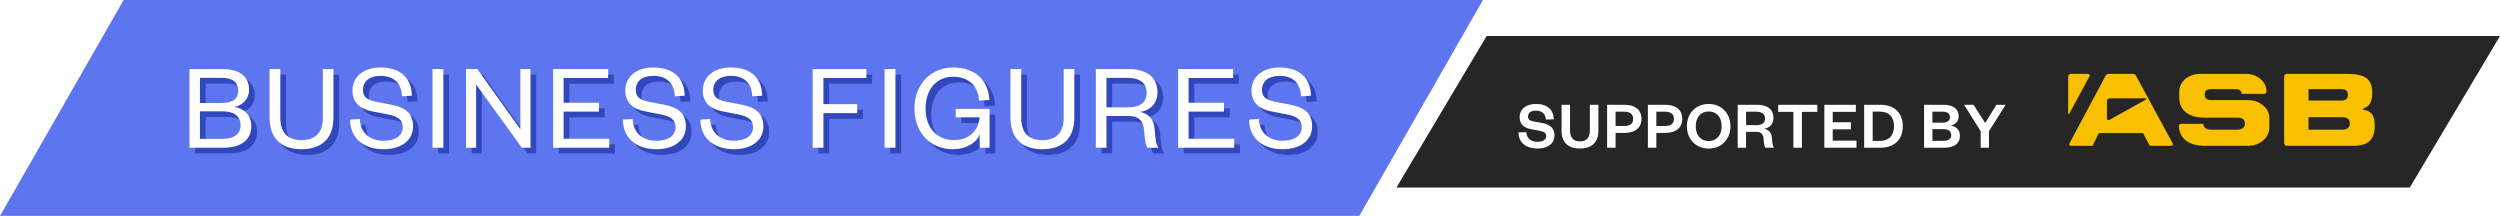 <?xml version="1.0" encoding="UTF-8" standalone="no"?>
<svg width="440px" height="38px" viewBox="0 0 440 38" version="1.1" xmlns="http://www.w3.org/2000/svg" xmlns:xlink="http://www.w3.org/1999/xlink" xmlns:sketch="http://www.bohemiancoding.com/sketch/ns">
    <!-- Generator: Sketch 3.5.2 (25235) - http://www.bohemiancoding.com/sketch -->
    <title>businessfigures-logo</title>
    <desc>Created with Sketch.</desc>
    <defs>
        <filter x="-50%" y="-50%" width="200%" height="200%" filterUnits="objectBoundingBox" id="filter-1">
            <feMorphology radius="1" in="SourceAlpha" operator="dilate" result="shadowSpreadInner1"></feMorphology>
            <feOffset dx="0" dy="0" in="shadowSpreadInner1" result="shadowOffsetInner1"></feOffset>
            <feGaussianBlur stdDeviation="0" in="shadowOffsetInner1" result="shadowBlurInner1"></feGaussianBlur>
            <feComposite in="shadowBlurInner1" in2="SourceAlpha" operator="arithmetic" k2="-1" k3="1" result="shadowInnerInner1"></feComposite>
            <feColorMatrix values="0 0 0 0 0.131   0 0 0 0 0.219   0 0 0 0 0.699  0 0 0 0.375 0" in="shadowInnerInner1" type="matrix" result="shadowMatrixInner1"></feColorMatrix>
            <feMerge>
                <feMergeNode in="SourceGraphic"></feMergeNode>
                <feMergeNode in="shadowMatrixInner1"></feMergeNode>
            </feMerge>
        </filter>
    </defs>
    <g id="Page-1" stroke="none" stroke-width="1" fill="none" fill-rule="evenodd" sketch:type="MSPage">
        <g id="businessfigures-logo" sketch:type="MSArtboardGroup">
            <g id="Business-Figures-Large" sketch:type="MSLayerGroup">
                <path d="M21.761,0 L0,38 L239.24,38 L261,0 L21.761,0 Z" id="Fill-431" fill="#5E75F0" filter="url(#filter-1)" sketch:type="MSShapeGroup"></path>
                <path d="M261.652,6.335 L245.777,33 L424.126,33 L440,6.335 L261.652,6.335 Z" id="Fill-447" fill="#262626" sketch:type="MSShapeGroup"></path>
                <g id="Group" transform="translate(267, 13)" sketch:type="MSShapeGroup">
                    <path d="M122.146,4.617 L128.63,4.617 C130.714,4.617 132.402,6.033 132.402,7.775 L132.402,9.503 C132.402,11.248 130.714,12.664 128.63,12.664 L121.054,12.664 C117.811,12.664 116.569,10.987 116.488,9.3 C116.485,9.144 116.435,8.784 116.993,8.784 L120.784,8.784 C120.795,9.5 121.343,9.823 122.162,9.823 L126.723,9.823 C127.549,9.823 128.098,9.495 128.098,8.763 C128.098,7.908 127.549,7.708 126.723,7.708 L120.962,7.708 C117.73,7.708 116.559,5.978 116.559,4.298 L116.559,3.042 C116.559,1.36 118.188,0 120.195,0 L128.264,0 C130.251,0 131.867,1.337 131.895,2.999 C131.895,3.211 131.966,3.518 131.386,3.518 L127.535,3.518 C127.534,3.487 127.531,3.456 127.526,3.426 C127.524,3.408 127.521,3.396 127.519,3.378 C127.425,2.858 127.033,2.689 126.426,2.689 L122.146,2.689 C121.441,2.689 121.029,2.912 121.029,3.646 C121.029,4.36 121.441,4.617 122.146,4.617 L122.146,4.617 Z M97,0.519 L97,6.9 C97,7.174 97.145,7.103 97.238,6.921 C97.285,6.828 99.93,1.942 100.749,0.438 C100.879,0.197 100.735,0 100.462,0 L97.508,0 C97.187,0 97,0.238 97,0.519 L97,0.519 Z M139.302,7.627 L139.302,9.823 L145.199,9.823 C146.023,9.823 146.573,9.485 146.573,8.755 C146.573,7.901 146.023,7.627 145.199,7.627 L139.302,7.627 Z M139.302,2.689 L139.302,4.699 L145.113,4.698 C145.819,4.698 146.229,4.407 146.229,3.692 C146.229,2.958 145.819,2.689 145.113,2.689 L139.302,2.689 Z M135.009,12.188 L135.009,0.479 C135.009,0.22 135.22,0 135.484,0 L145.995,0 C149.039,0 150.515,0.73 150.515,3.306 C150.515,5.175 149.897,5.744 149.008,6.071 C148.818,6.134 148.835,6.283 149.008,6.317 C150.426,6.578 150.96,7.321 150.96,9.18 C150.96,11.951 149.346,12.664 147.163,12.664 L135.481,12.664 C135.198,12.664 135.009,12.428 135.009,12.188 L135.009,12.188 Z M115.099,12.664 L111.359,12.664 L110.17,10.422 L102.402,10.422 L101.282,12.664 L97.517,12.664 C97.29,12.664 97.083,12.507 97.233,12.225 C98.391,10.056 103.467,0.555 103.515,0.465 C103.662,0.2 103.752,0 104.193,0 L108.329,0 C108.79,0 108.859,0.2 109.008,0.467 C109.05,0.542 114.201,10.045 115.383,12.222 C115.537,12.501 115.333,12.664 115.099,12.664 L115.099,12.664 Z M110.623,4.305 L104.332,4.305 C104.053,4.305 103.82,4.499 103.82,4.822 L103.82,7.817 C103.82,8.095 104.012,8.24 104.252,8.105 C105.736,7.277 110.554,4.597 110.646,4.549 C110.824,4.454 110.896,4.305 110.623,4.305 L110.623,4.305 Z" id="Fill-459" fill="#F9C002"></path>
                    <path d="M0.252,10.312 C0.252,12.136 1.656,13.144 3.6,13.144 C5.304,13.144 6.588,12.34 6.588,10.852 C6.588,9.628 5.892,8.92 4.404,8.644 L3.012,8.392 C2.328,8.26 1.932,8.068 1.932,7.516 C1.932,6.868 2.436,6.472 3.324,6.472 C4.356,6.472 5.028,7.012 5.076,8.044 L6.456,7.996 C6.432,6.316 5.316,5.296 3.336,5.296 C1.572,5.296 0.456,6.208 0.456,7.624 C0.456,8.872 1.272,9.52 2.448,9.736 L3.888,10 C4.68,10.156 5.136,10.372 5.136,10.948 C5.136,11.584 4.536,11.956 3.6,11.956 C2.544,11.956 1.692,11.428 1.632,10.252 L0.252,10.312 Z M11.064,13.144 C12.876,13.144 14.316,12.268 14.316,10.06 L14.316,5.44 L12.816,5.44 L12.816,9.916 C12.816,11.212 12.264,11.884 11.064,11.884 C9.876,11.884 9.324,11.212 9.324,9.904 L9.324,5.44 L7.836,5.44 L7.836,10.06 C7.836,12.268 9.252,13.144 11.064,13.144 L11.064,13.144 Z M17.34,9.172 L17.34,6.652 L18.816,6.652 C19.944,6.652 20.436,7.108 20.436,7.924 C20.436,8.74 19.944,9.172 18.816,9.172 L17.34,9.172 Z M17.34,10.396 L18.864,10.396 C20.796,10.396 21.9,9.484 21.9,7.912 C21.9,6.34 20.796,5.44 18.864,5.44 L15.852,5.44 L15.852,13 L17.34,13 L17.34,10.396 Z M24.516,9.172 L24.516,6.652 L25.992,6.652 C27.12,6.652 27.612,7.108 27.612,7.924 C27.612,8.74 27.12,9.172 25.992,9.172 L24.516,9.172 Z M24.516,10.396 L26.04,10.396 C27.972,10.396 29.076,9.484 29.076,7.912 C29.076,6.34 27.972,5.44 26.04,5.44 L23.028,5.44 L23.028,13 L24.516,13 L24.516,10.396 Z M37.56,9.22 C37.56,6.892 35.928,5.296 33.732,5.296 C31.524,5.296 29.892,6.892 29.892,9.22 C29.892,11.548 31.524,13.144 33.732,13.144 C35.928,13.144 37.56,11.548 37.56,9.22 L37.56,9.22 Z M36.012,9.22 C36.012,10.804 35.124,11.824 33.732,11.824 C32.34,11.824 31.452,10.804 31.452,9.22 C31.452,7.636 32.34,6.616 33.732,6.616 C35.124,6.616 36.012,7.636 36.012,9.22 L36.012,9.22 Z M45.24,13 C44.988,12.724 44.952,12.34 44.856,11.224 C44.772,10.336 44.328,9.832 43.464,9.664 C44.388,9.544 45.132,8.884 45.132,7.744 C45.132,6.34 44.184,5.44 42.252,5.44 L38.832,5.44 L38.832,13 L40.308,13 L40.308,10.204 L42.084,10.204 C42.948,10.204 43.332,10.588 43.392,11.44 C43.452,12.28 43.548,12.796 43.704,13 L45.24,13 Z M40.308,9.028 L40.308,6.652 L42.048,6.652 C43.14,6.652 43.644,7.096 43.644,7.852 C43.644,8.668 43.14,9.028 42.048,9.028 L40.308,9.028 Z M50.136,13 L50.136,6.688 L52.848,6.688 L52.848,5.44 L45.96,5.44 L45.96,6.688 L48.636,6.688 L48.636,13 L50.136,13 Z M59.736,11.752 L55.56,11.752 L55.56,9.76 L58.752,9.76 L58.752,8.524 L55.56,8.524 L55.56,6.688 L59.628,6.688 L59.628,5.44 L54.084,5.44 L54.084,13 L59.736,13 L59.736,11.752 Z M62.592,11.8 L62.592,6.64 L63.852,6.64 C65.448,6.64 66.348,7.6 66.348,9.208 C66.348,10.84 65.448,11.8 63.852,11.8 L62.592,11.8 Z M61.092,13 L63.948,13 C66.384,13 67.896,11.584 67.896,9.22 C67.896,6.856 66.384,5.44 63.948,5.44 L61.092,5.44 L61.092,13 Z M77.952,10.924 C77.952,9.844 77.244,9.244 76.332,9.076 C77.148,8.944 77.724,8.344 77.724,7.492 C77.724,6.256 76.908,5.44 75,5.44 L71.64,5.44 L71.64,13 L75.192,13 C76.956,13 77.952,12.232 77.952,10.924 L77.952,10.924 Z M75.024,9.724 C75.96,9.724 76.416,10.132 76.416,10.768 C76.416,11.392 75.96,11.788 75.024,11.788 L73.104,11.788 L73.104,9.724 L75.024,9.724 Z M73.104,6.652 L74.904,6.652 C75.804,6.652 76.188,7.06 76.188,7.624 C76.188,8.188 75.804,8.584 74.904,8.584 L73.104,8.584 L73.104,6.652 Z M82.392,8.644 L80.34,5.44 L78.672,5.44 L81.6,10.084 L81.6,13 L83.064,13 L83.064,10.084 L85.992,5.44 L84.372,5.44 L82.392,8.644 Z" id="SUPPORTED-BY" fill="#FFFFFF"></path>
                </g>
            </g>
            <path d="M45.232,23.194 C45.232,21.214 43.912,20.092 42.218,19.806 C43.692,19.542 44.836,18.442 44.836,16.836 C44.836,14.636 43.428,13.14 39.996,13.14 L34.342,13.14 L34.342,27 L40.238,27 C43.472,27 45.232,25.592 45.232,23.194 L45.232,23.194 Z M40.194,20.598 C42.262,20.598 43.34,21.522 43.34,23.04 C43.34,24.536 42.262,25.438 40.194,25.438 L36.19,25.438 L36.19,20.598 L40.194,20.598 Z M36.19,14.702 L40.062,14.702 C42.064,14.702 42.922,15.604 42.922,16.924 C42.922,18.266 42.064,19.124 40.062,19.124 L36.19,19.124 L36.19,14.702 Z M54.056,27.264 C57.18,27.264 59.688,25.746 59.688,21.698 L59.688,13.14 L57.818,13.14 L57.818,21.742 C57.818,24.36 56.476,25.658 54.056,25.658 C51.636,25.658 50.338,24.36 50.338,21.72 L50.338,13.14 L48.446,13.14 L48.446,21.698 C48.446,25.746 50.932,27.264 54.056,27.264 L54.056,27.264 Z M62.616,22.05 C62.616,25.394 65.102,27.264 68.512,27.264 C71.504,27.264 73.704,25.79 73.704,23.238 C73.704,21.016 72.428,19.916 69.898,19.432 L67.39,18.948 C65.784,18.64 64.882,18.2 64.882,16.836 C64.882,15.296 66.004,14.35 68.006,14.35 C70.294,14.35 71.68,15.648 71.746,17.936 L73.484,17.848 C73.462,14.724 71.46,12.876 67.984,12.876 C64.948,12.876 63.034,14.526 63.034,16.946 C63.034,19.102 64.442,20.202 66.488,20.598 L69.238,21.126 C71.042,21.478 71.878,22.094 71.878,23.37 C71.878,24.888 70.58,25.768 68.512,25.768 C66.18,25.768 64.442,24.47 64.332,21.94 L62.616,22.05 Z M77.116,13.14 L77.116,27 L79.03,27 L79.03,13.14 L77.116,13.14 Z M84.994,13.14 L83.014,13.14 L83.014,27 L84.796,27 L84.796,15.868 L92.848,27 L94.366,27 L94.366,13.14 L92.584,13.14 L92.584,23.744 L84.994,13.14 Z M108.228,25.416 L100.198,25.416 L100.198,20.642 L106.424,20.642 L106.424,19.08 L100.198,19.08 L100.198,14.724 L108.03,14.724 L108.03,13.14 L98.35,13.14 L98.35,27 L108.228,27 L108.228,25.416 Z M110.628,22.05 C110.628,25.394 113.114,27.264 116.524,27.264 C119.516,27.264 121.716,25.79 121.716,23.238 C121.716,21.016 120.44,19.916 117.91,19.432 L115.402,18.948 C113.796,18.64 112.894,18.2 112.894,16.836 C112.894,15.296 114.016,14.35 116.018,14.35 C118.306,14.35 119.692,15.648 119.758,17.936 L121.496,17.848 C121.474,14.724 119.472,12.876 115.996,12.876 C112.96,12.876 111.046,14.526 111.046,16.946 C111.046,19.102 112.454,20.202 114.5,20.598 L117.25,21.126 C119.054,21.478 119.89,22.094 119.89,23.37 C119.89,24.888 118.592,25.768 116.524,25.768 C114.192,25.768 112.454,24.47 112.344,21.94 L110.628,22.05 Z M124.27,22.05 C124.27,25.394 126.756,27.264 130.166,27.264 C133.158,27.264 135.358,25.79 135.358,23.238 C135.358,21.016 134.082,19.916 131.552,19.432 L129.044,18.948 C127.438,18.64 126.536,18.2 126.536,16.836 C126.536,15.296 127.658,14.35 129.66,14.35 C131.948,14.35 133.334,15.648 133.4,17.936 L135.138,17.848 C135.116,14.724 133.114,12.876 129.638,12.876 C126.602,12.876 124.688,14.526 124.688,16.946 C124.688,19.102 126.096,20.202 128.142,20.598 L130.892,21.126 C132.696,21.478 133.532,22.094 133.532,23.37 C133.532,24.888 132.234,25.768 130.166,25.768 C127.834,25.768 126.096,24.47 125.986,21.94 L124.27,22.05 Z M145.922,27 L145.922,20.906 L151.862,20.906 L151.862,19.322 L145.922,19.322 L145.922,14.724 L153.49,14.724 L153.49,13.14 L144.03,13.14 L144.03,27 L145.922,27 Z M156.682,13.14 L156.682,27 L158.596,27 L158.596,13.14 L156.682,13.14 Z M168.696,27.264 C170.852,27.264 172.81,26.296 173.426,24.536 L173.426,27 L175.164,27 L175.164,20.158 L169.202,20.158 L169.202,21.654 L173.426,21.654 C173.184,24.03 171.512,25.658 168.916,25.658 C165.924,25.658 163.9,23.524 163.9,20.092 C163.9,16.66 165.902,14.504 168.74,14.504 C171.534,14.504 173.162,16.176 173.316,18.706 L175.142,18.596 C174.9,15.054 172.634,12.876 168.718,12.876 C164.89,12.876 161.942,15.802 161.942,20.07 C161.942,24.382 164.78,27.264 168.696,27.264 L168.696,27.264 Z M184.45,27.264 C187.574,27.264 190.082,25.746 190.082,21.698 L190.082,13.14 L188.212,13.14 L188.212,21.742 C188.212,24.36 186.87,25.658 184.45,25.658 C182.03,25.658 180.732,24.36 180.732,21.72 L180.732,13.14 L178.84,13.14 L178.84,21.698 C178.84,25.746 181.326,27.264 184.45,27.264 L184.45,27.264 Z M204.912,27 C204.45,26.494 204.384,25.702 204.208,23.678 C204.076,22.05 203.262,21.016 201.568,20.686 C203.262,20.488 204.714,19.366 204.714,17.232 C204.714,14.768 203.02,13.14 199.5,13.14 L193.868,13.14 L193.868,27 L195.738,27 L195.738,21.412 L199.654,21.412 C201.546,21.412 202.272,22.446 202.36,23.986 C202.47,25.614 202.668,26.626 202.932,27 L204.912,27 Z M195.738,19.894 L195.738,14.702 L199.39,14.702 C201.744,14.702 202.8,15.714 202.8,17.298 C202.8,19.014 201.744,19.894 199.39,19.894 L195.738,19.894 Z M218.224,25.416 L210.194,25.416 L210.194,20.642 L216.42,20.642 L216.42,19.08 L210.194,19.08 L210.194,14.724 L218.026,14.724 L218.026,13.14 L208.346,13.14 L208.346,27 L218.224,27 L218.224,25.416 Z M220.844,22.05 C220.844,25.394 223.33,27.264 226.74,27.264 C229.732,27.264 231.932,25.79 231.932,23.238 C231.932,21.016 230.656,19.916 228.126,19.432 L225.618,18.948 C224.012,18.64 223.11,18.2 223.11,16.836 C223.11,15.296 224.232,14.35 226.234,14.35 C228.522,14.35 229.908,15.648 229.974,17.936 L231.712,17.848 C231.69,14.724 229.688,12.876 226.212,12.876 C223.176,12.876 221.262,14.526 221.262,16.946 C221.262,19.102 222.67,20.202 224.716,20.598 L227.466,21.126 C229.27,21.478 230.106,22.094 230.106,23.37 C230.106,24.888 228.808,25.768 226.74,25.768 C224.408,25.768 222.67,24.47 222.56,21.94 L220.844,22.05 Z" id="BUSINESS-FIGURES" fill="#3147BC" sketch:type="MSShapeGroup"></path>
            <path d="M44.232,22.194 C44.232,20.214 42.912,19.092 41.218,18.806 C42.692,18.542 43.836,17.442 43.836,15.836 C43.836,13.636 42.428,12.14 38.996,12.14 L33.342,12.14 L33.342,26 L39.238,26 C42.472,26 44.232,24.592 44.232,22.194 L44.232,22.194 Z M39.194,19.598 C41.262,19.598 42.34,20.522 42.34,22.04 C42.34,23.536 41.262,24.438 39.194,24.438 L35.19,24.438 L35.19,19.598 L39.194,19.598 Z M35.19,13.702 L39.062,13.702 C41.064,13.702 41.922,14.604 41.922,15.924 C41.922,17.266 41.064,18.124 39.062,18.124 L35.19,18.124 L35.19,13.702 Z M53.056,26.264 C56.18,26.264 58.688,24.746 58.688,20.698 L58.688,12.14 L56.818,12.14 L56.818,20.742 C56.818,23.36 55.476,24.658 53.056,24.658 C50.636,24.658 49.338,23.36 49.338,20.72 L49.338,12.14 L47.446,12.14 L47.446,20.698 C47.446,24.746 49.932,26.264 53.056,26.264 L53.056,26.264 Z M61.616,21.05 C61.616,24.394 64.102,26.264 67.512,26.264 C70.504,26.264 72.704,24.79 72.704,22.238 C72.704,20.016 71.428,18.916 68.898,18.432 L66.39,17.948 C64.784,17.64 63.882,17.2 63.882,15.836 C63.882,14.296 65.004,13.35 67.006,13.35 C69.294,13.35 70.68,14.648 70.746,16.936 L72.484,16.848 C72.462,13.724 70.46,11.876 66.984,11.876 C63.948,11.876 62.034,13.526 62.034,15.946 C62.034,18.102 63.442,19.202 65.488,19.598 L68.238,20.126 C70.042,20.478 70.878,21.094 70.878,22.37 C70.878,23.888 69.58,24.768 67.512,24.768 C65.18,24.768 63.442,23.47 63.332,20.94 L61.616,21.05 Z M76.116,12.14 L76.116,26 L78.03,26 L78.03,12.14 L76.116,12.14 Z M83.994,12.14 L82.014,12.14 L82.014,26 L83.796,26 L83.796,14.868 L91.848,26 L93.366,26 L93.366,12.14 L91.584,12.14 L91.584,22.744 L83.994,12.14 Z M107.228,24.416 L99.198,24.416 L99.198,19.642 L105.424,19.642 L105.424,18.08 L99.198,18.08 L99.198,13.724 L107.03,13.724 L107.03,12.14 L97.35,12.14 L97.35,26 L107.228,26 L107.228,24.416 Z M109.628,21.05 C109.628,24.394 112.114,26.264 115.524,26.264 C118.516,26.264 120.716,24.79 120.716,22.238 C120.716,20.016 119.44,18.916 116.91,18.432 L114.402,17.948 C112.796,17.64 111.894,17.2 111.894,15.836 C111.894,14.296 113.016,13.35 115.018,13.35 C117.306,13.35 118.692,14.648 118.758,16.936 L120.496,16.848 C120.474,13.724 118.472,11.876 114.996,11.876 C111.96,11.876 110.046,13.526 110.046,15.946 C110.046,18.102 111.454,19.202 113.5,19.598 L116.25,20.126 C118.054,20.478 118.89,21.094 118.89,22.37 C118.89,23.888 117.592,24.768 115.524,24.768 C113.192,24.768 111.454,23.47 111.344,20.94 L109.628,21.05 Z M123.27,21.05 C123.27,24.394 125.756,26.264 129.166,26.264 C132.158,26.264 134.358,24.79 134.358,22.238 C134.358,20.016 133.082,18.916 130.552,18.432 L128.044,17.948 C126.438,17.64 125.536,17.2 125.536,15.836 C125.536,14.296 126.658,13.35 128.66,13.35 C130.948,13.35 132.334,14.648 132.4,16.936 L134.138,16.848 C134.116,13.724 132.114,11.876 128.638,11.876 C125.602,11.876 123.688,13.526 123.688,15.946 C123.688,18.102 125.096,19.202 127.142,19.598 L129.892,20.126 C131.696,20.478 132.532,21.094 132.532,22.37 C132.532,23.888 131.234,24.768 129.166,24.768 C126.834,24.768 125.096,23.47 124.986,20.94 L123.27,21.05 Z M144.922,26 L144.922,19.906 L150.862,19.906 L150.862,18.322 L144.922,18.322 L144.922,13.724 L152.49,13.724 L152.49,12.14 L143.03,12.14 L143.03,26 L144.922,26 Z M155.682,12.14 L155.682,26 L157.596,26 L157.596,12.14 L155.682,12.14 Z M167.696,26.264 C169.852,26.264 171.81,25.296 172.426,23.536 L172.426,26 L174.164,26 L174.164,19.158 L168.202,19.158 L168.202,20.654 L172.426,20.654 C172.184,23.03 170.512,24.658 167.916,24.658 C164.924,24.658 162.9,22.524 162.9,19.092 C162.9,15.66 164.902,13.504 167.74,13.504 C170.534,13.504 172.162,15.176 172.316,17.706 L174.142,17.596 C173.9,14.054 171.634,11.876 167.718,11.876 C163.89,11.876 160.942,14.802 160.942,19.07 C160.942,23.382 163.78,26.264 167.696,26.264 L167.696,26.264 Z M183.45,26.264 C186.574,26.264 189.082,24.746 189.082,20.698 L189.082,12.14 L187.212,12.14 L187.212,20.742 C187.212,23.36 185.87,24.658 183.45,24.658 C181.03,24.658 179.732,23.36 179.732,20.72 L179.732,12.14 L177.84,12.14 L177.84,20.698 C177.84,24.746 180.326,26.264 183.45,26.264 L183.45,26.264 Z M203.912,26 C203.45,25.494 203.384,24.702 203.208,22.678 C203.076,21.05 202.262,20.016 200.568,19.686 C202.262,19.488 203.714,18.366 203.714,16.232 C203.714,13.768 202.02,12.14 198.5,12.14 L192.868,12.14 L192.868,26 L194.738,26 L194.738,20.412 L198.654,20.412 C200.546,20.412 201.272,21.446 201.36,22.986 C201.47,24.614 201.668,25.626 201.932,26 L203.912,26 Z M194.738,18.894 L194.738,13.702 L198.39,13.702 C200.744,13.702 201.8,14.714 201.8,16.298 C201.8,18.014 200.744,18.894 198.39,18.894 L194.738,18.894 Z M217.224,24.416 L209.194,24.416 L209.194,19.642 L215.42,19.642 L215.42,18.08 L209.194,18.08 L209.194,13.724 L217.026,13.724 L217.026,12.14 L207.346,12.14 L207.346,26 L217.224,26 L217.224,24.416 Z M219.844,21.05 C219.844,24.394 222.33,26.264 225.74,26.264 C228.732,26.264 230.932,24.79 230.932,22.238 C230.932,20.016 229.656,18.916 227.126,18.432 L224.618,17.948 C223.012,17.64 222.11,17.2 222.11,15.836 C222.11,14.296 223.232,13.35 225.234,13.35 C227.522,13.35 228.908,14.648 228.974,16.936 L230.712,16.848 C230.69,13.724 228.688,11.876 225.212,11.876 C222.176,11.876 220.262,13.526 220.262,15.946 C220.262,18.102 221.67,19.202 223.716,19.598 L226.466,20.126 C228.27,20.478 229.106,21.094 229.106,22.37 C229.106,23.888 227.808,24.768 225.74,24.768 C223.408,24.768 221.67,23.47 221.56,20.94 L219.844,21.05 Z" id="BUSINESS-FIGURES" fill="#FFFFFF" sketch:type="MSShapeGroup"></path>
        </g>
    </g>
</svg>